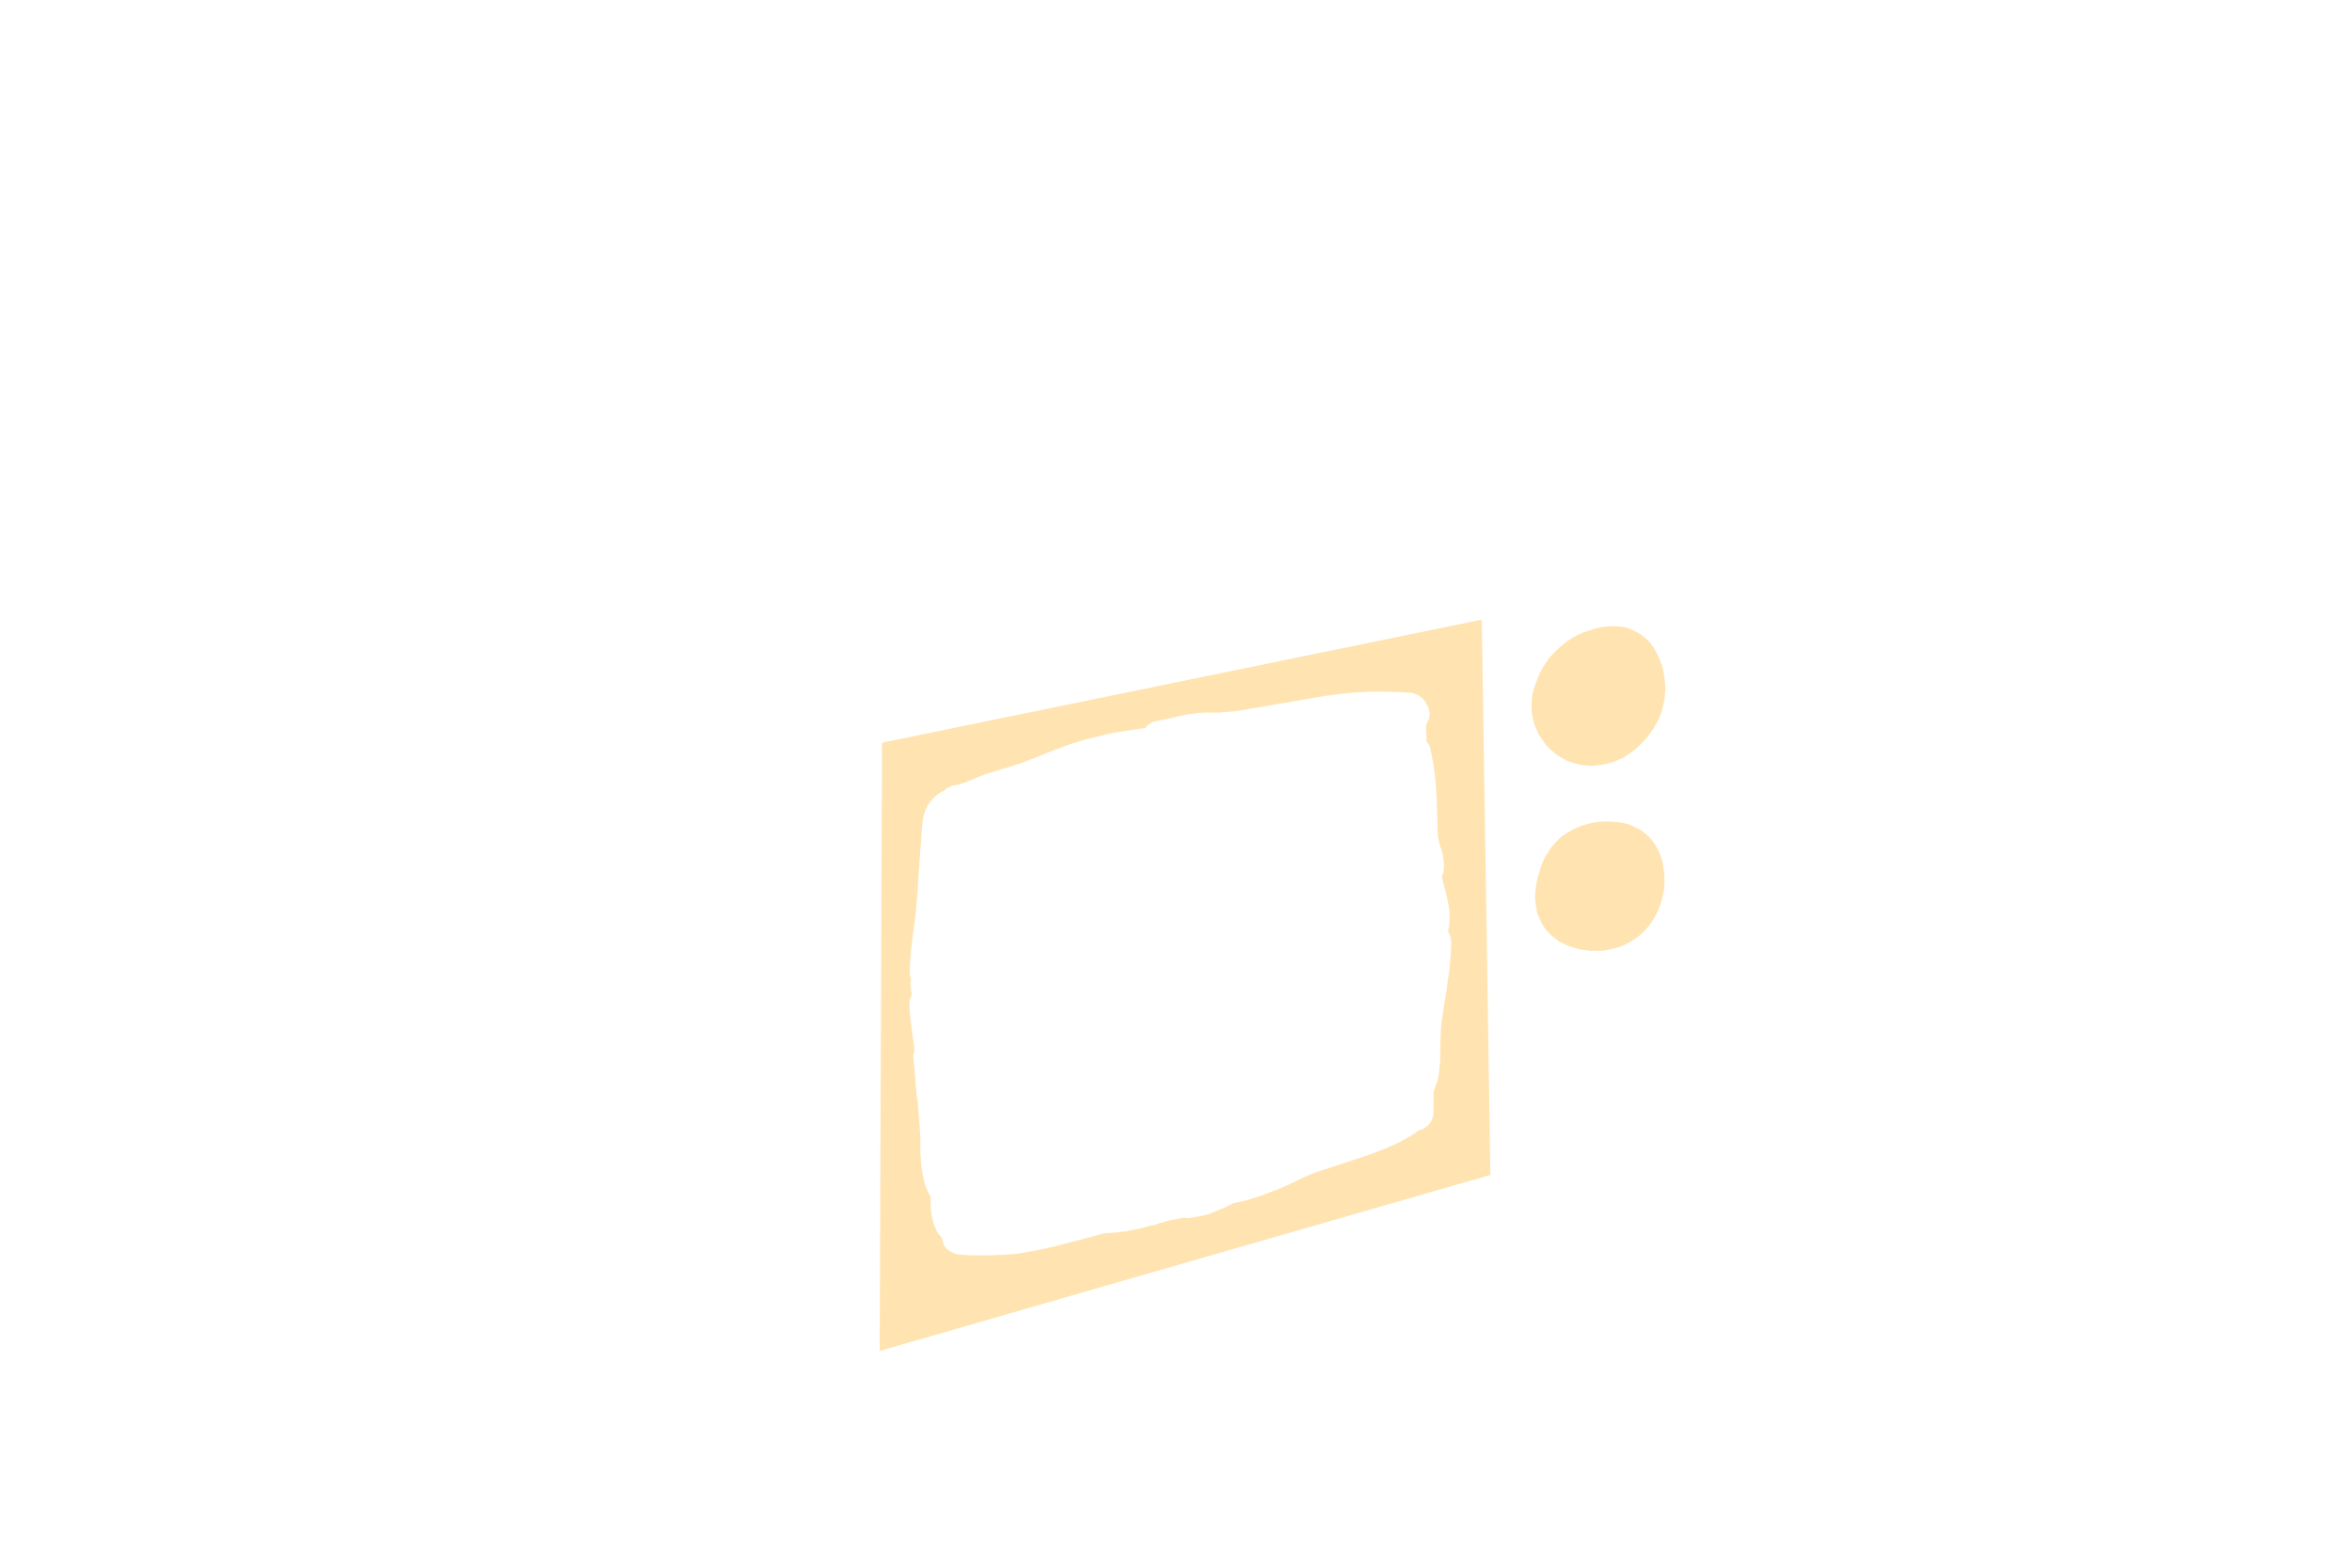 <?xml version="1.0" encoding="UTF-8" standalone="no"?>
<svg xmlns:xlink="http://www.w3.org/1999/xlink" height="200.0px" width="300.0px" xmlns="http://www.w3.org/2000/svg">
  <g transform="matrix(1.0, 0.0, 0.0, 1.0, 150.0, 100.0)">
    <path d="M52.5 -19.5 Q51.9 -19.3 51.35 -19.05 50.8 -18.8 50.3 -18.45 49.85 -18.2 49.45 -17.85 49.05 -17.55 48.7 -17.2 48.4 -16.9 48.1 -16.6 47.85 -16.35 47.6 -16.05 47.45 -15.8 47.3 -15.6 47.15 -15.4 47.05 -15.25 46.9 -15.0 46.8 -14.85 46.6 -14.5 46.45 -14.2 46.25 -13.8 46.1 -13.4 45.9 -12.9 45.75 -12.45 45.55 -11.9 45.45 -11.35 45.35 -10.7 45.35 -10.1 45.35 -9.45 45.4 -8.85 45.55 -8.15 45.75 -7.45 45.85 -7.25 45.85 -7.2 45.95 -7.0 46.05 -6.8 46.15 -6.5 46.3 -6.25 46.5 -5.95 46.7 -5.65 46.95 -5.3 47.2 -4.95 47.55 -4.6 47.85 -4.3 48.25 -3.95 48.65 -3.65 49.1 -3.35 49.6 -3.1 49.7 -3.05 49.75 -3.0 49.9 -2.95 50.05 -2.9 50.25 -2.8 50.45 -2.75 50.7 -2.65 50.95 -2.6 51.2 -2.55 51.5 -2.45 51.8 -2.4 52.15 -2.35 52.5 -2.35 52.85 -2.3 53.25 -2.3 53.65 -2.35 54.15 -2.4 54.65 -2.5 55.15 -2.6 55.6 -2.75 56.0 -2.85 56.4 -3.05 56.8 -3.2 57.15 -3.4 57.45 -3.6 57.75 -3.8 58.05 -4.0 58.3 -4.2 58.5 -4.35 58.7 -4.5 58.85 -4.65 59.0 -4.8 59.15 -4.9 59.3 -5.1 59.55 -5.35 59.8 -5.6 60.1 -5.95 60.4 -6.35 60.75 -6.8 61.0 -7.25 61.35 -7.8 61.6 -8.35 61.9 -9.0 62.05 -9.65 62.25 -10.4 62.35 -11.15 62.45 -11.95 62.4 -12.75 62.35 -13.05 62.35 -13.15 62.3 -13.5 62.25 -13.85 62.2 -14.25 62.1 -14.7 61.95 -15.2 61.75 -15.7 61.55 -16.25 61.3 -16.7 61.05 -17.25 60.65 -17.75 60.3 -18.25 59.8 -18.65 59.3 -19.1 58.7 -19.4 58.25 -19.65 57.8 -19.8 57.35 -19.95 56.85 -20.05 56.45 -20.1 56.0 -20.1 55.55 -20.1 55.15 -20.1 54.75 -20.05 54.35 -20.0 54.0 -19.9 53.65 -19.85 53.35 -19.75 53.0 -19.65 52.8 -19.6 52.5 -19.5 L52.5 -19.5" fill="#ffe4b1" fill-rule="evenodd" stroke="none"/>
    <path d="M49.35 6.6 Q48.95 6.9 48.6 7.3 48.25 7.6 47.95 8.0 47.65 8.35 47.45 8.75 47.2 9.1 47.0 9.45 46.85 9.8 46.7 10.15 46.6 10.45 46.5 10.75 46.4 11.0 46.35 11.3 46.3 11.45 46.2 11.7 46.1 12.05 46.1 12.2 46.0 12.55 45.95 12.85 45.9 13.25 45.85 13.6 45.8 14.05 45.8 14.45 45.8 14.95 45.9 15.4 45.95 15.9 46.05 16.4 46.2 16.9 46.45 17.35 46.65 17.9 47.0 18.35 47.3 18.8 47.7 19.15 48.05 19.5 48.45 19.8 48.8 20.1 49.25 20.3 49.6 20.5 50.0 20.65 50.4 20.8 50.75 20.9 51.1 21.0 51.45 21.1 51.7 21.15 52.0 21.2 52.2 21.2 52.45 21.25 52.6 21.25 52.8 21.3 53.05 21.3 53.3 21.3 53.65 21.3 53.95 21.3 54.35 21.3 54.75 21.25 55.2 21.15 55.65 21.05 56.15 20.95 56.6 20.8 57.15 20.6 57.6 20.35 58.15 20.05 58.65 19.7 59.3 19.25 59.8 18.7 60.3 18.2 60.7 17.6 61.05 17.05 61.35 16.45 61.6 15.95 61.8 15.35 61.95 14.9 62.05 14.35 62.15 13.95 62.25 13.5 62.25 13.2 62.3 12.9 62.3 12.7 62.3 12.5 62.3 12.25 62.3 12.1 62.3 11.8 62.3 11.55 62.25 11.2 62.2 10.9 62.15 10.5 62.1 10.1 62.0 9.7 61.85 9.3 61.7 8.85 61.5 8.45 61.3 8.05 61.05 7.65 60.75 7.2 60.4 6.85 59.9 6.3 59.25 5.9 58.65 5.55 57.95 5.25 57.25 5.0 56.5 4.9 55.75 4.8 55.0 4.8 54.25 4.8 53.45 4.9 52.7 5.05 52.0 5.25 51.25 5.5 50.6 5.85 49.95 6.2 49.35 6.6 L49.35 6.6" fill="#ffe4b1" fill-rule="evenodd" stroke="none"/>
    <path d="M39.0 -20.95 Q13.75 -15.75 -37.5 -5.25 -37.6 21.2 -37.8 72.35 -11.85 64.85 40.1 49.9 39.75 26.1 39.0 -20.95 L39.0 -20.95 M33.9 30.1 Q33.75 31.5 33.75 32.15 33.75 32.4 33.7 34.35 33.7 34.55 33.7 34.7 33.7 34.9 33.7 35.05 33.7 35.25 33.7 35.4 33.65 35.6 33.65 35.75 33.65 35.95 33.6 36.1 33.6 36.3 33.6 36.45 33.55 36.65 33.55 36.8 33.5 37.0 33.5 37.15 33.5 37.3 33.45 37.4 33.4 37.55 33.4 37.7 33.35 37.8 33.3 37.95 33.3 38.1 33.25 38.2 33.2 38.35 33.15 38.45 33.1 38.6 33.05 38.75 33.0 38.85 32.95 39.0 32.9 39.1 32.85 39.25 32.85 39.55 32.85 40.55 32.85 41.35 32.85 41.85 32.85 42.05 32.8 42.3 32.8 42.5 32.7 42.7 32.65 42.85 32.55 43.05 32.45 43.2 32.3 43.4 32.2 43.55 32.05 43.65 31.9 43.8 31.7 43.9 31.55 44.0 31.35 44.1 31.15 44.15 30.95 44.2 30.9 44.25 30.9 44.25 30.85 44.3 30.8 44.3 30.8 44.35 30.75 44.4 30.7 44.4 30.65 44.45 30.65 44.45 30.6 44.5 30.45 44.6 30.25 44.7 30.1 44.8 29.95 44.9 29.75 45.05 29.6 45.1 29.4 45.2 29.25 45.3 29.05 45.4 28.9 45.5 28.7 45.6 28.55 45.7 28.35 45.8 28.2 45.85 28.0 45.95 27.8 46.05 25.6 47.05 22.0 48.2 18.5 49.3 16.95 49.9 14.8 50.9 14.75 50.95 14.3 51.15 13.85 51.35 13.4 51.55 12.95 51.75 12.5 51.9 12.05 52.1 11.55 52.25 11.1 52.45 10.65 52.6 10.2 52.75 9.7 52.9 9.25 53.05 8.75 53.15 8.3 53.3 7.8 53.4 7.35 53.5 7.2 53.6 7.0 53.65 6.85 53.75 6.7 53.8 6.5 53.9 6.35 54.0 6.15 54.05 6.0 54.15 5.85 54.2 5.65 54.3 5.5 54.35 5.35 54.4 5.15 54.5 5.0 54.55 4.8 54.65 4.65 54.7 4.45 54.75 4.3 54.85 4.1 54.9 3.9 54.95 3.75 55.0 3.55 55.05 3.35 55.1 3.15 55.15 3.0 55.15 2.8 55.2 2.6 55.25 2.4 55.25 2.25 55.3 2.05 55.35 1.85 55.35 1.65 55.4 1.6 55.4 1.55 55.4 1.5 55.4 1.5 55.4 1.45 55.4 1.4 55.4 1.35 55.4 1.3 55.4 1.25 55.4 1.25 55.4 1.2 55.35 1.15 55.35 1.1 55.35 1.05 55.35 1.0 55.35 1.0 55.3 0.95 55.3 0.9 55.35 0.85 55.35 0.85 55.35 0.8 55.35 0.75 55.4 -0.35 55.55 -2.3 56.1 -2.35 56.15 -2.4 56.15 -2.45 56.2 -2.55 56.2 -2.6 56.2 -2.65 56.25 -2.7 56.25 -2.75 56.3 -2.85 56.3 -2.9 56.3 -2.95 56.3 -3.0 56.35 -3.1 56.35 -3.15 56.35 -3.2 56.35 -3.3 56.35 -3.5 56.45 -3.9 56.55 -4.2 56.65 -4.5 56.7 -4.85 56.8 -5.15 56.85 -5.45 56.9 -5.8 56.95 -6.1 57.05 -6.4 57.1 -6.75 57.15 -7.05 57.15 -7.35 57.2 -7.7 57.25 -8.0 57.25 -8.35 57.3 -8.65 57.3 -8.95 57.3 -9.1 57.35 -9.25 57.35 -9.35 57.4 -9.5 57.45 -10.45 57.7 -13.7 58.55 -16.35 59.25 -17.95 59.55 -18.55 59.65 -19.15 59.75 -19.7 59.85 -20.3 59.95 -20.9 60.0 -21.5 60.05 -22.1 60.1 -22.7 60.1 -23.3 60.15 -23.9 60.15 -24.5 60.15 -25.1 60.15 -25.65 60.15 -26.25 60.15 -26.85 60.1 -27.45 60.05 -27.6 60.05 -27.7 60.05 -27.8 60.0 -27.95 60.0 -28.05 59.95 -28.15 59.95 -28.3 59.9 -28.4 59.85 -28.5 59.8 -28.6 59.75 -28.7 59.7 -28.8 59.65 -28.9 59.6 -29.0 59.5 -29.1 59.45 -29.2 59.35 -29.25 59.3 -29.35 59.2 -29.4 59.15 -29.45 59.05 -29.5 59.0 -29.55 58.9 -29.6 58.8 -29.65 58.75 -29.65 58.65 -29.7 58.55 -29.75 58.45 -29.75 58.35 -29.8 58.25 -29.8 58.2 -29.85 58.1 -29.85 58.0 -29.85 58.0 -29.85 57.95 -29.9 57.9 -29.95 57.85 -30.0 57.75 -30.05 57.7 -30.1 57.65 -30.15 57.6 -30.2 57.5 -30.25 57.45 -30.3 57.4 -30.35 57.35 -30.4 57.25 -30.45 57.2 -30.45 57.15 -30.5 57.05 -30.55 57.0 -30.6 56.9 -30.95 56.05 -31.05 55.65 -31.1 55.5 -31.1 55.35 -31.15 55.2 -31.15 55.05 -31.2 54.95 -31.2 54.8 -31.2 54.65 -31.25 54.5 -31.25 54.35 -31.25 54.2 -31.25 54.05 -31.3 53.9 -31.3 53.75 -31.3 53.6 -31.3 53.45 -31.3 53.3 -31.3 53.1 -31.3 52.7 -31.35 52.6 -31.4 52.45 -31.5 52.35 -31.55 52.25 -31.6 52.15 -31.65 52.0 -31.7 51.9 -31.75 51.8 -31.8 51.65 -31.85 51.55 -31.9 51.45 -31.9 51.35 -31.95 51.2 -32.0 51.1 -32.05 51.0 -32.1 50.85 -32.3 50.05 -32.5 48.65 -32.55 48.0 -32.6 47.05 -32.6 45.6 -32.6 45.4 -32.65 43.85 -32.85 41.9 -32.9 41.35 -32.95 40.35 -33.1 39.8 -33.15 38.9 -33.25 38.35 -33.25 37.55 -33.4 36.1 -33.5 34.9 -33.5 34.85 -33.5 34.8 -33.5 34.75 -33.5 34.7 -33.5 34.65 -33.5 34.6 -33.5 34.55 -33.45 34.5 -33.45 34.45 -33.45 34.4 -33.45 34.35 -33.4 34.3 -33.4 34.25 -33.4 34.2 -33.4 34.15 -33.35 34.1 -33.35 34.0 -33.4 33.8 -33.4 33.6 -33.4 33.5 -34.0 29.5 -34.0 28.15 -34.0 28.05 -34.0 28.0 -34.0 27.9 -34.0 27.8 -34.0 27.75 -33.95 27.65 -33.95 27.6 -33.95 27.5 -33.9 27.45 -33.9 27.35 -33.85 27.3 -33.85 27.2 -33.8 27.15 -33.75 27.05 -33.75 27.0 -33.7 26.95 -33.7 26.9 -33.7 26.85 -33.75 26.75 -33.75 26.6 -33.75 26.5 -33.8 26.35 -33.8 26.25 -33.8 26.1 -33.85 26.0 -33.85 25.9 -33.85 25.75 -33.85 25.65 -33.85 25.5 -33.85 25.4 -33.85 25.3 -33.85 25.15 -33.85 25.05 -33.8 24.9 -33.8 24.85 -33.85 24.8 -33.85 24.75 -33.85 24.7 -33.9 24.7 -33.9 24.65 -33.9 24.6 -33.9 24.55 -33.9 24.5 -33.95 24.45 -33.95 24.4 -33.95 24.35 -33.95 24.3 -33.95 24.25 -33.95 24.2 -33.95 24.15 -34.0 22.1 -33.25 16.95 -33.05 15.0 -32.95 13.55 -32.9 12.4 -32.75 10.35 -32.6 8.05 -32.5 7.1 -32.4 4.95 -32.2 4.1 -32.15 3.85 -32.05 3.65 -32.0 3.4 -31.9 3.2 -31.8 3.0 -31.65 2.75 -31.55 2.55 -31.4 2.35 -31.25 2.2 -31.1 2.0 -30.95 1.8 -30.75 1.65 -30.6 1.5 -30.4 1.35 -30.2 1.2 -30.0 1.1 -29.95 1.05 -29.9 1.05 -29.9 1.05 -29.85 1.0 -29.8 1.0 -29.75 0.95 -29.75 0.95 -29.7 0.95 -29.65 0.9 -29.6 0.9 -29.6 0.9 -29.55 0.85 -29.45 0.75 -29.4 0.7 -29.3 0.6 -29.2 0.55 -29.1 0.5 -29.0 0.45 -28.9 0.4 -28.8 0.35 -28.7 0.3 -28.6 0.25 -28.5 0.25 -28.4 0.2 -28.3 0.2 -28.15 0.15 -28.05 0.15 -27.95 0.15 -27.85 0.15 -27.75 0.1 -27.7 0.1 -27.6 0.05 -27.5 0.05 -27.45 0.0 -27.35 0.0 -27.25 -0.05 -27.2 -0.05 -27.1 -0.1 -27.0 -0.15 -26.95 -0.15 -26.85 -0.2 -26.75 -0.2 -26.7 -0.25 -26.6 -0.3 -24.8 -1.05 -24.55 -1.15 -24.3 -1.25 -22.45 -1.8 -19.7 -2.6 -18.2 -3.25 -15.1 -4.5 -13.8 -4.95 -13.2 -5.15 -12.6 -5.35 -12.0 -5.5 -11.4 -5.7 -10.8 -5.85 -10.15 -6.0 -9.55 -6.15 -8.95 -6.3 -8.3 -6.45 -7.7 -6.55 -7.1 -6.65 -6.45 -6.75 -5.85 -6.85 -5.2 -6.95 -4.6 -7.05 -3.95 -7.1 -3.9 -7.2 -3.8 -7.25 -3.75 -7.35 -3.7 -7.4 -3.6 -7.45 -3.55 -7.55 -3.45 -7.6 -3.35 -7.65 -3.3 -7.7 -3.2 -7.75 -3.1 -7.8 -3.05 -7.85 -2.95 -7.9 -2.85 -7.95 -2.75 -7.95 -2.7 -7.95 -2.35 -8.0 -2.0 -8.1 -1.7 -8.15 -1.3 -8.25 -1.05 -8.3 -0.6 -8.4 -0.15 -8.5 0.05 -8.55 0.45 -8.65 0.75 -8.7 1.1 -8.8 1.45 -8.85 1.8 -8.9 2.15 -8.95 2.5 -9.0 2.85 -9.05 3.3 -9.05 4.15 -9.1 5.0 -9.1 5.45 -9.1 5.6 -9.1 5.75 -9.1 5.9 -9.15 6.0 -9.15 6.15 -9.15 6.3 -9.15 6.45 -9.15 6.6 -9.2 6.75 -9.2 6.9 -9.2 7.05 -9.2 7.15 -9.25 7.3 -9.25 7.45 -9.25 7.6 -9.3 7.75 -9.3 8.85 -9.45 12.5 -10.1 14.05 -10.35 17.7 -11.0 20.7 -11.5 22.8 -11.65 22.95 -11.65 23.1 -11.65 23.2 -11.7 23.35 -11.7 23.5 -11.7 23.65 -11.7 23.8 -11.7 23.9 -11.7 24.05 -11.7 24.2 -11.75 24.35 -11.75 24.45 -11.75 24.6 -11.75 24.75 -11.75 24.9 -11.75 25.05 -11.75 25.3 -11.75 25.9 -11.75 26.4 -11.75 26.75 -11.75 28.5 -11.75 29.05 -11.65 29.05 -11.65 29.05 -11.65 29.1 -11.65 29.15 -11.65 29.15 -11.65 29.2 -11.65 29.2 -11.65 29.25 -11.65 29.3 -11.65 29.35 -11.65 29.4 -11.65 29.45 -11.65 29.5 -11.65 29.5 -11.65 29.6 -11.65 29.9 -11.6 29.95 -11.6 29.95 -11.6 30.0 -11.6 30.05 -11.6 30.1 -11.6 30.15 -11.6 30.15 -11.6 30.2 -11.55 30.25 -11.55 30.3 -11.55 30.3 -11.55 30.3 -11.55 30.7 -11.4 30.9 -11.3 30.95 -11.3 30.95 -11.25 31.0 -11.25 31.05 -11.2 31.05 -11.2 31.1 -11.15 31.15 -11.15 31.2 -11.1 31.2 -11.1 31.25 -11.05 31.3 -11.05 31.3 -11.0 31.35 -11.0 31.4 -10.95 31.4 -10.9 31.45 -10.9 31.5 -10.85 31.5 -10.85 31.5 -10.85 31.5 -10.8 31.55 -10.8 31.55 -10.8 31.65 -10.65 31.9 -10.3 31.9 -10.3 31.95 -10.3 31.95 -10.25 31.95 -10.2 31.95 -10.15 32.0 -10.15 32.0 -10.1 32.05 -10.05 32.05 -10.05 32.05 -10.0 32.1 -9.95 32.1 -9.9 32.1 -9.9 32.15 -9.85 32.15 -9.8 32.15 -9.75 32.2 -9.75 32.2 -9.7 32.2 -9.65 32.25 -9.6 32.25 -9.6 32.25 -9.55 32.25 -9.45 32.3 -9.4 32.3 -9.3 32.3 -9.25 32.3 -9.15 32.35 -9.1 32.35 -9.0 32.35 -8.9 32.35 -8.85 32.35 -8.75 32.3 -8.7 32.3 -8.6 32.3 -8.5 32.3 -8.45 32.25 -8.35 32.25 -8.3 32.15 -8.1 32.0 -7.7 32.0 -7.65 31.95 -7.65 31.95 -7.6 31.95 -7.6 31.9 -7.55 31.9 -7.55 31.9 -7.4 31.9 -6.7 31.95 -6.25 31.95 -5.4 32.0 -5.35 32.05 -5.3 32.1 -5.25 32.15 -5.15 32.15 -5.1 32.2 -5.05 32.25 -5.0 32.3 -4.95 32.3 -4.85 32.35 -4.8 32.35 -4.75 32.4 -4.7 32.4 -4.65 32.45 -4.55 32.45 -4.5 32.45 -4.45 32.5 -4.2 32.55 -3.95 32.6 -3.7 32.65 -3.45 32.7 -3.2 32.75 -2.95 32.8 -2.7 32.85 -2.45 32.9 -2.2 32.9 -1.95 32.95 -1.7 33.0 -1.4 33.0 -1.15 33.05 -0.9 33.05 -0.65 33.1 -0.4 33.25 1.1 33.4 6.65 33.4 6.7 33.4 6.75 33.45 6.8 33.45 6.9 33.45 6.95 33.45 7.0 33.5 7.05 33.5 7.1 33.5 7.15 33.5 7.25 33.55 7.3 33.55 7.35 33.55 7.4 33.6 7.45 33.6 7.5 33.6 7.6 33.65 7.8 33.7 8.0 33.8 8.2 33.85 8.35 33.9 8.55 33.95 8.75 34.0 8.95 34.05 9.15 34.05 9.35 34.1 9.55 34.15 9.75 34.15 9.95 34.15 10.15 34.15 10.35 34.2 10.55 34.15 10.75 34.15 10.85 34.15 10.9 34.15 11.0 34.15 11.05 34.1 11.1 34.1 11.2 34.1 11.25 34.1 11.35 34.05 11.4 34.05 11.45 34.0 11.55 34.0 11.6 34.0 11.65 33.95 11.75 33.9 11.8 33.9 11.85 34.0 12.3 34.3 13.35 34.55 14.35 34.65 14.9 34.7 15.05 34.7 15.2 34.75 15.3 34.75 15.45 34.8 15.6 34.8 15.75 34.85 15.9 34.85 16.05 34.9 16.2 34.9 16.35 34.9 16.45 34.9 16.6 34.9 16.75 34.9 16.9 34.9 17.05 34.9 17.2 34.9 17.3 34.9 17.4 34.9 17.5 34.9 17.6 34.9 17.65 34.85 17.75 34.85 17.85 34.85 17.95 34.85 18.05 34.85 18.15 34.8 18.25 34.8 18.35 34.8 18.4 34.75 18.5 34.75 18.6 34.7 18.7 34.7 18.75 34.7 18.75 34.7 18.8 34.7 18.85 34.75 18.9 34.8 19.0 34.85 19.1 34.85 19.15 34.9 19.25 34.95 19.3 34.95 19.4 35.0 19.5 35.0 19.55 35.05 19.65 35.05 19.75 35.05 19.85 35.1 19.9 35.1 20.0 35.1 20.1 35.1 20.2 35.1 20.8 35.05 21.45 35.05 22.05 34.95 22.7 34.9 23.3 34.85 23.95 34.75 24.5 34.65 25.15 34.6 25.7 34.5 26.4 34.45 26.8 34.3 27.65 34.15 28.45 34.1 28.9 34.0 29.55 33.9 30.1 L33.9 30.1" fill="#ffe4b1" fill-rule="evenodd" stroke="none"/>
  </g>
</svg>

